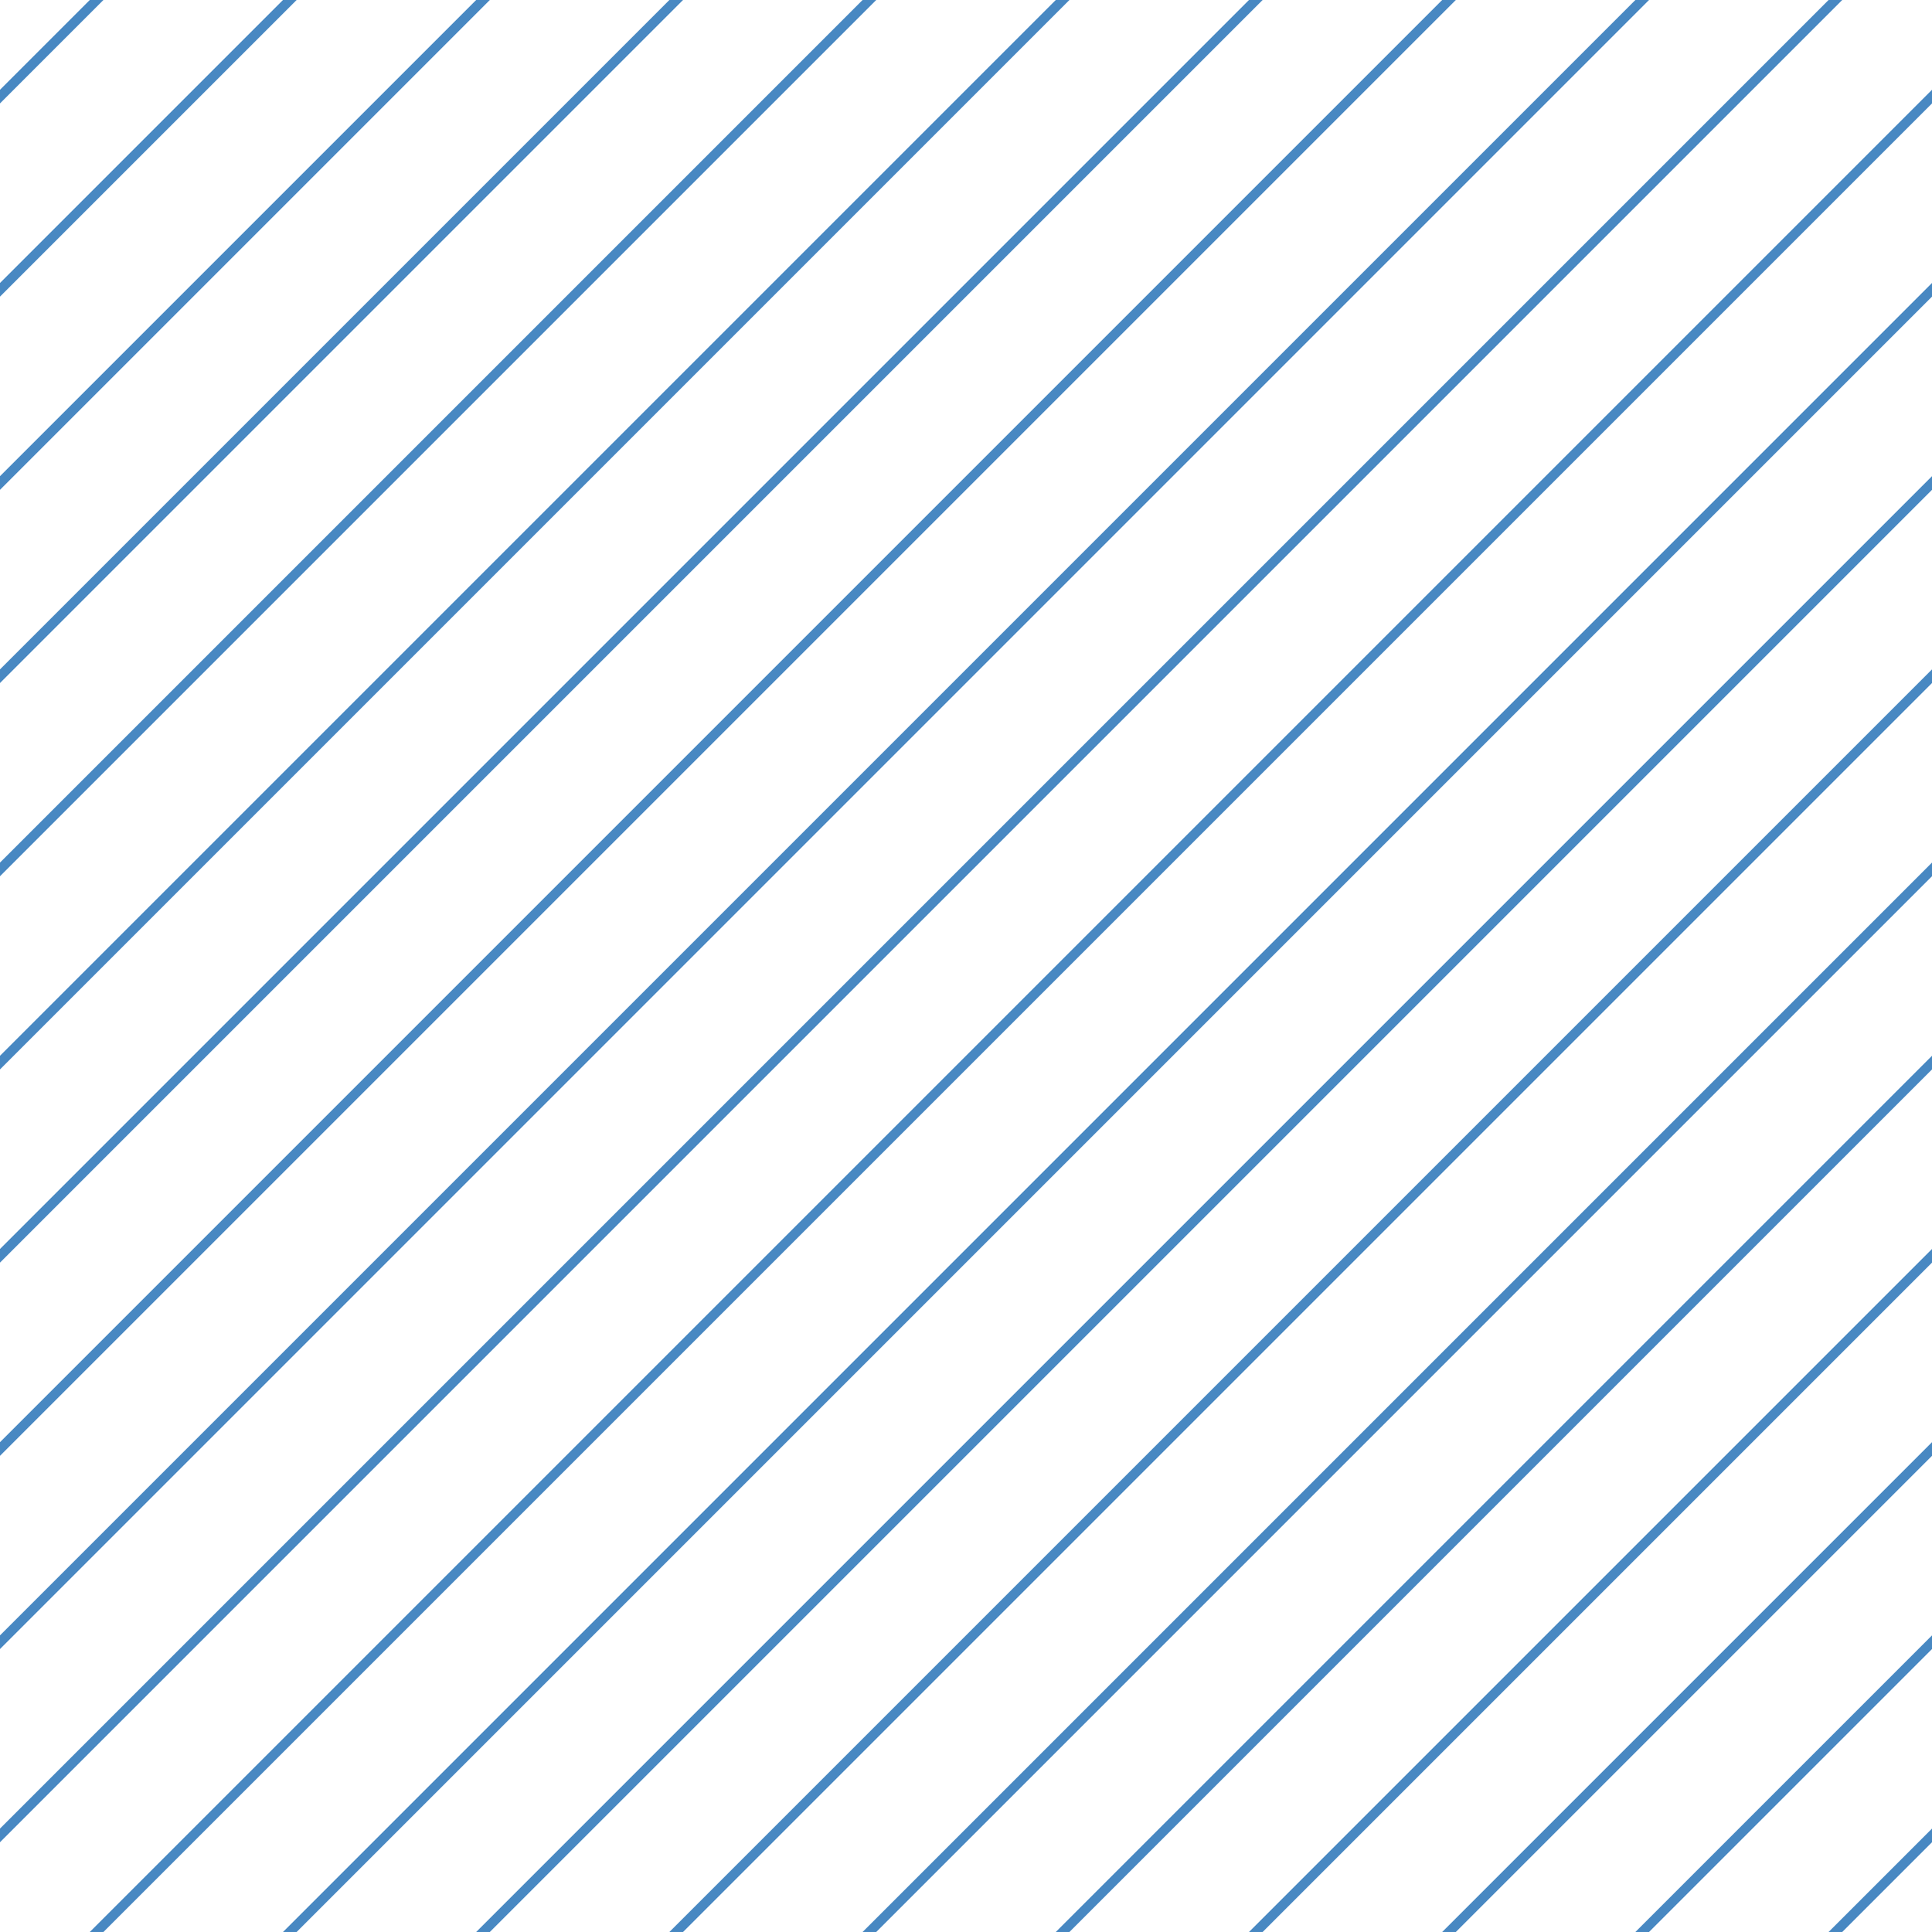 <?xml version="1.0" encoding="UTF-8"?>
<svg xmlns="http://www.w3.org/2000/svg" xmlns:xlink="http://www.w3.org/1999/xlink" style="isolation:isolate" viewBox="0 0 200 200" width="200" height="200">
<line x1='10' y1='0' x2='0' y2='10' stroke-width='1' stroke-linecap='square' stroke='#4888C2' />
<line x1='30' y1='0' x2='0' y2='30' stroke-width='1' stroke-linecap='square' stroke='#4888C2' />
<line x1='50' y1='0' x2='0' y2='50' stroke-width='1' stroke-linecap='square' stroke='#4888C2' />
<line x1='70' y1='0' x2='0' y2='70' stroke-width='1' stroke-linecap='square' stroke='#4888C2' />
<line x1='90' y1='0' x2='0' y2='90' stroke-width='1' stroke-linecap='square' stroke='#4888C2' />
<line x1='110' y1='0' x2='0' y2='110' stroke-width='1' stroke-linecap='square' stroke='#4888C2' />
<line x1='130' y1='0' x2='0' y2='130' stroke-width='1' stroke-linecap='square' stroke='#4888C2' />
<line x1='150' y1='0' x2='0' y2='150' stroke-width='1' stroke-linecap='square' stroke='#4888C2' />
<line x1='170' y1='0' x2='0' y2='170' stroke-width='1' stroke-linecap='square' stroke='#4888C2' />
<line x1='190' y1='0' x2='0' y2='190' stroke-width='1' stroke-linecap='square' stroke='#4888C2' />
<line x1='200' y1='10' x2='10' y2='200' stroke-width='1' stroke-linecap='square' stroke='#4888C2' />
<line x1='200' y1='30' x2='30' y2='200' stroke-width='1' stroke-linecap='square' stroke='#4888C2' />
<line x1='200' y1='50' x2='50' y2='200' stroke-width='1' stroke-linecap='square' stroke='#4888C2' />
<line x1='200' y1='70' x2='70' y2='200' stroke-width='1' stroke-linecap='square' stroke='#4888C2' />
<line x1='200' y1='90' x2='90' y2='200' stroke-width='1' stroke-linecap='square' stroke='#4888C2' />
<line x1='200' y1='110' x2='110' y2='200' stroke-width='1' stroke-linecap='square' stroke='#4888C2' />
<line x1='200' y1='130' x2='130' y2='200' stroke-width='1' stroke-linecap='square' stroke='#4888C2' />
<line x1='200' y1='150' x2='150' y2='200' stroke-width='1' stroke-linecap='square' stroke='#4888C2' />
<line x1='200' y1='170' x2='170' y2='200' stroke-width='1' stroke-linecap='square' stroke='#4888C2' />
<line x1='200' y1='190' x2='190' y2='200' stroke-width='1' stroke-linecap='square' stroke='#4888C2' />
</svg>

